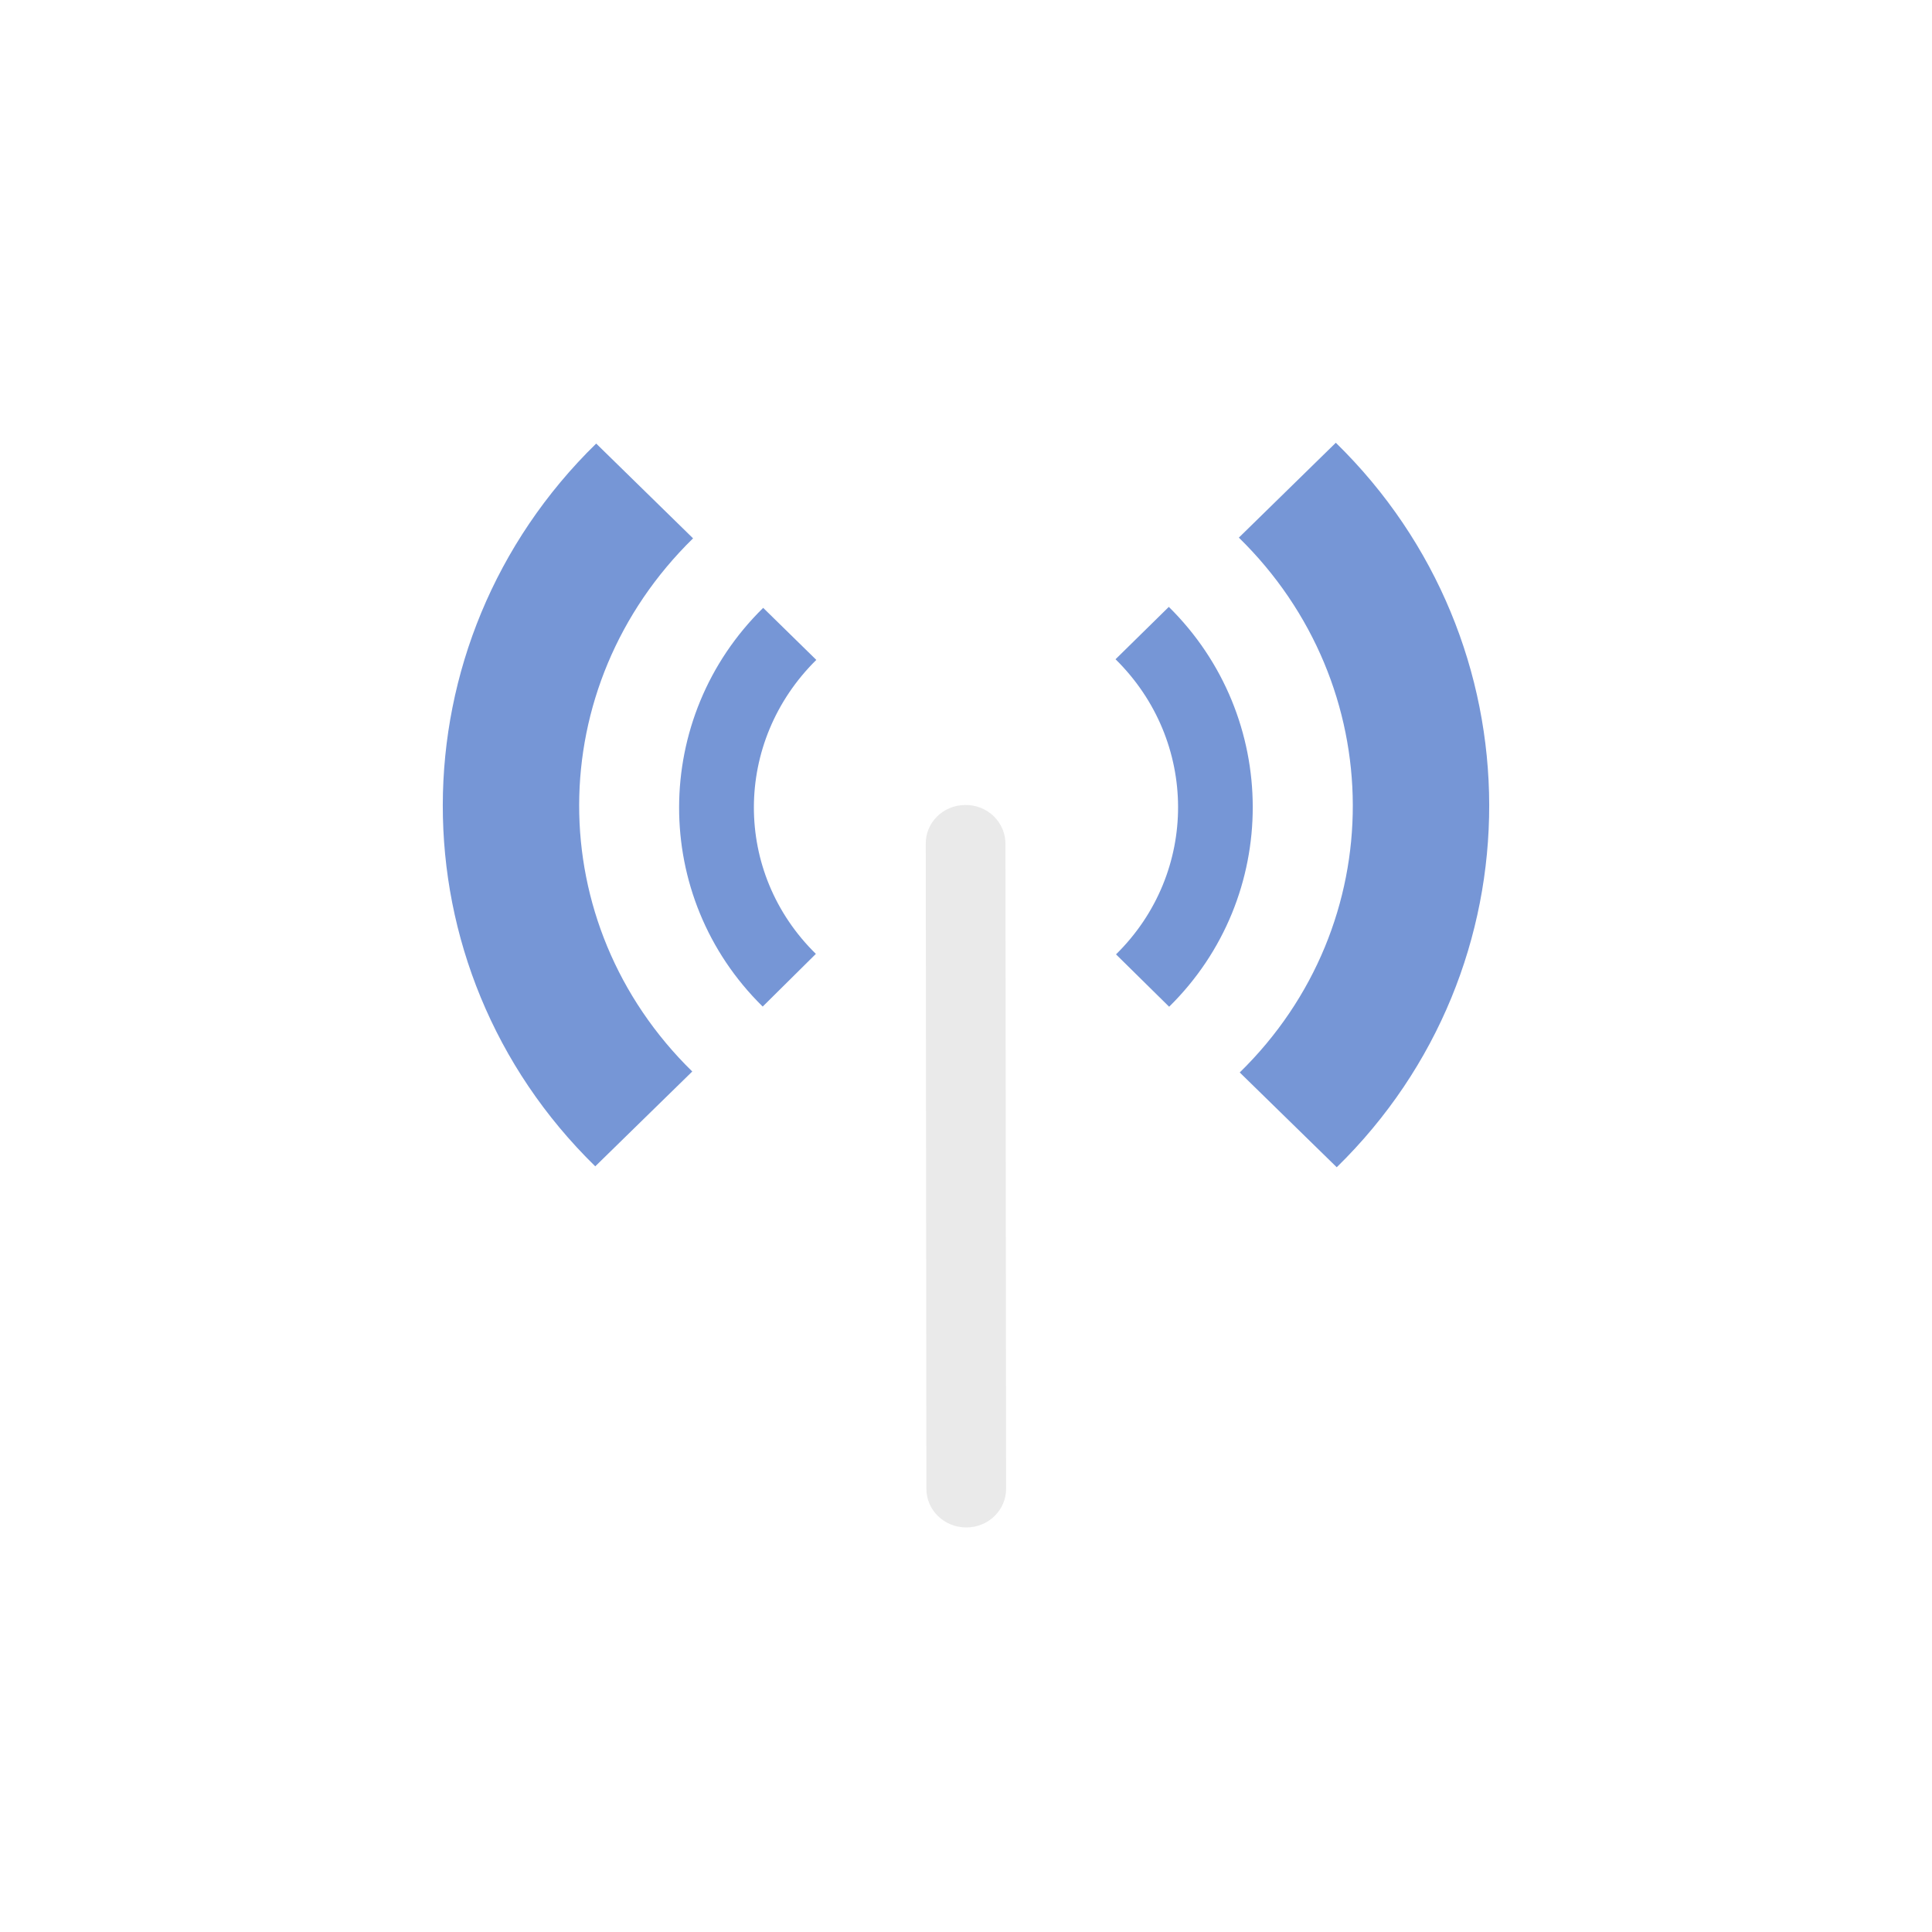 <!-- color: #353b47 -->
<svg xmlns="http://www.w3.org/2000/svg" xmlns:xlink="http://www.w3.org/1999/xlink" width="48px" height="48px" viewBox="0 0 48 48" version="1.1">
<g id="surface1">
<path style=" stroke:none;fill-rule:nonzero;fill:rgb(46.275%,58.824%,83.922%);fill-opacity:1;" d="M 18.961 15.102 C 16.184 17.828 16.172 22.281 18.949 25.008 L 20.27 23.699 C 18.211 21.68 18.219 18.43 20.281 16.395 M 27.715 16.379 C 29.777 18.406 29.793 21.68 27.727 23.711 L 29.047 25.012 C 31.824 22.281 31.812 17.812 29.039 15.078 M 27.715 16.379 "/>
<path style=" stroke:none;fill-rule:nonzero;fill:rgb(46.275%,58.824%,83.922%);fill-opacity:1;" d="M 14.812 11.02 C 9.742 15.973 9.727 24.031 14.789 28.977 L 17.199 26.621 C 13.441 22.945 13.457 17.055 17.219 13.375 M 30.777 13.355 C 34.535 17.027 34.566 22.965 30.801 26.645 L 33.211 29 C 38.277 24.047 38.254 15.949 33.188 11 L 30.777 13.359 M 30.777 13.355 "/>
<path style=" stroke:none;fill-rule:nonzero;fill:rgb(91.765%,91.765%,91.765%);fill-opacity:1;" d="M 23.969 20 C 23.422 20.008 22.988 20.445 23 20.977 L 23.016 36.988 C 23.016 37.52 23.457 37.949 24.008 37.949 C 24.555 37.949 24.996 37.52 24.996 36.988 L 24.98 20.977 C 24.984 20.715 24.879 20.465 24.691 20.281 C 24.5 20.094 24.238 19.992 23.969 20 M 23.969 20 "/>
</g>
</svg>
